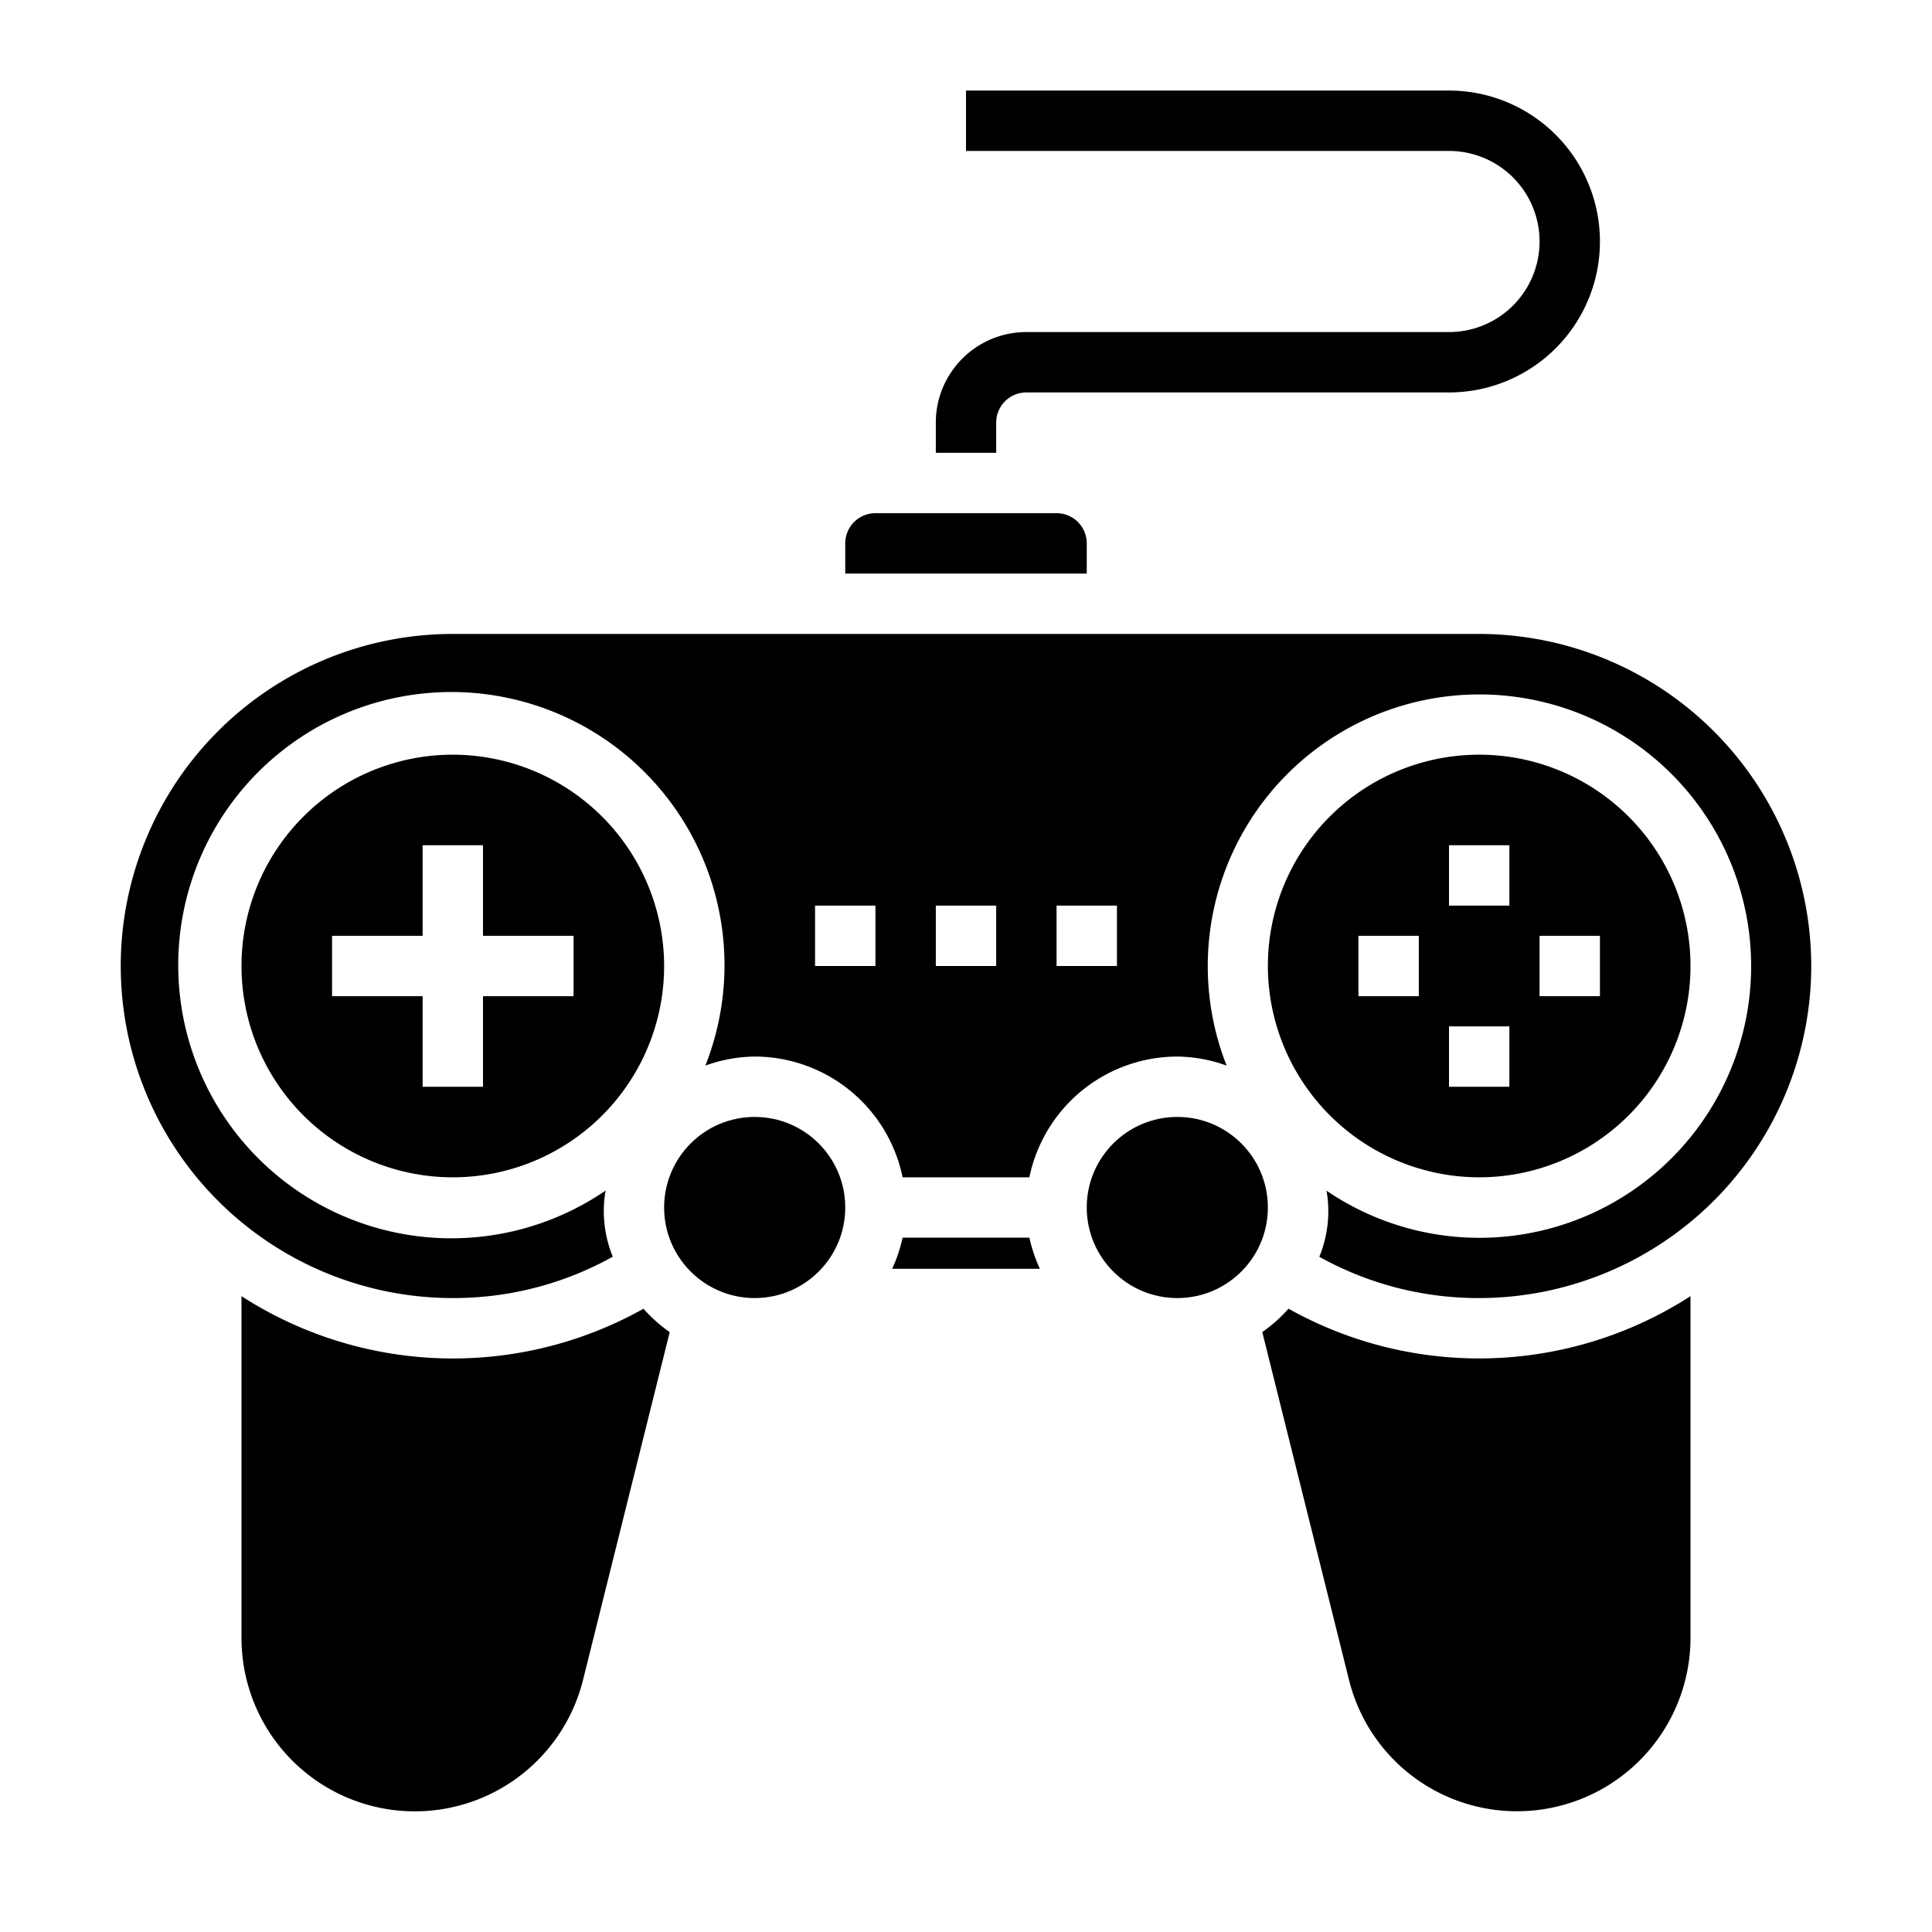 <svg xmlns="http://www.w3.org/2000/svg" viewBox="0 0 64 64" x="0px" y="0px"><g data-name="Game Controler"><path d="M33,15H31V14a3,3,0,0,1,3-3H48a3,3,0,0,0,0-6H32V3H48a5,5,0,0,1,0,10H34a1,1,0,0,0-1,1Z"></path><path d="M60,32A11.013,11.013,0,0,0,49,21H15a11,11,0,0,0,0,22,10.832,10.832,0,0,0,5.3-1.37,3.971,3.971,0,0,1-.239-2.19A9.048,9.048,0,1,1,23.366,35.3,4.929,4.929,0,0,1,25,35a5.009,5.009,0,0,1,4.9,4h4.2A5.009,5.009,0,0,1,39,35a4.929,4.929,0,0,1,1.634.3,9,9,0,1,1,3.309,4.143,3.971,3.971,0,0,1-.239,2.19A10.832,10.832,0,0,0,49,43,11.013,11.013,0,0,0,60,32ZM29,32H27V30h2Zm4,0H31V30h2Zm4,0H35V30h2Z"></path><circle cx="39" cy="40" r="3"></circle><path d="M50.26,60A5.747,5.747,0,0,0,56,54.26V42.937a12.917,12.917,0,0,1-13.316.415,5,5,0,0,1-.869.775L44.69,55.658A5.729,5.729,0,0,0,50.26,60Z"></path><circle cx="25" cy="40" r="3"></circle><path d="M49,39a7,7,0,1,0-7-7A7.009,7.009,0,0,0,49,39Zm2-8h2v2H51Zm-3-3h2v2H48Zm0,6h2v2H48Zm-3-3h2v2H45Z"></path><path d="M8,42.937V54.26a5.742,5.742,0,0,0,11.311,1.4l2.874-11.531a5,5,0,0,1-.869-.775A12.917,12.917,0,0,1,8,42.937Z"></path><path d="M29,17a1,1,0,0,0-1,1v1h8V18a1,1,0,0,0-1-1Z"></path><path d="M34.1,41H29.9a4.972,4.972,0,0,1-.346,1.03h4.894A4.972,4.972,0,0,1,34.1,41Z"></path><path d="M15,25a7,7,0,1,0,7,7A7.009,7.009,0,0,0,15,25Zm4,8H16v3H14V33H11V31h3V28h2v3h3Z"></path></g></svg>